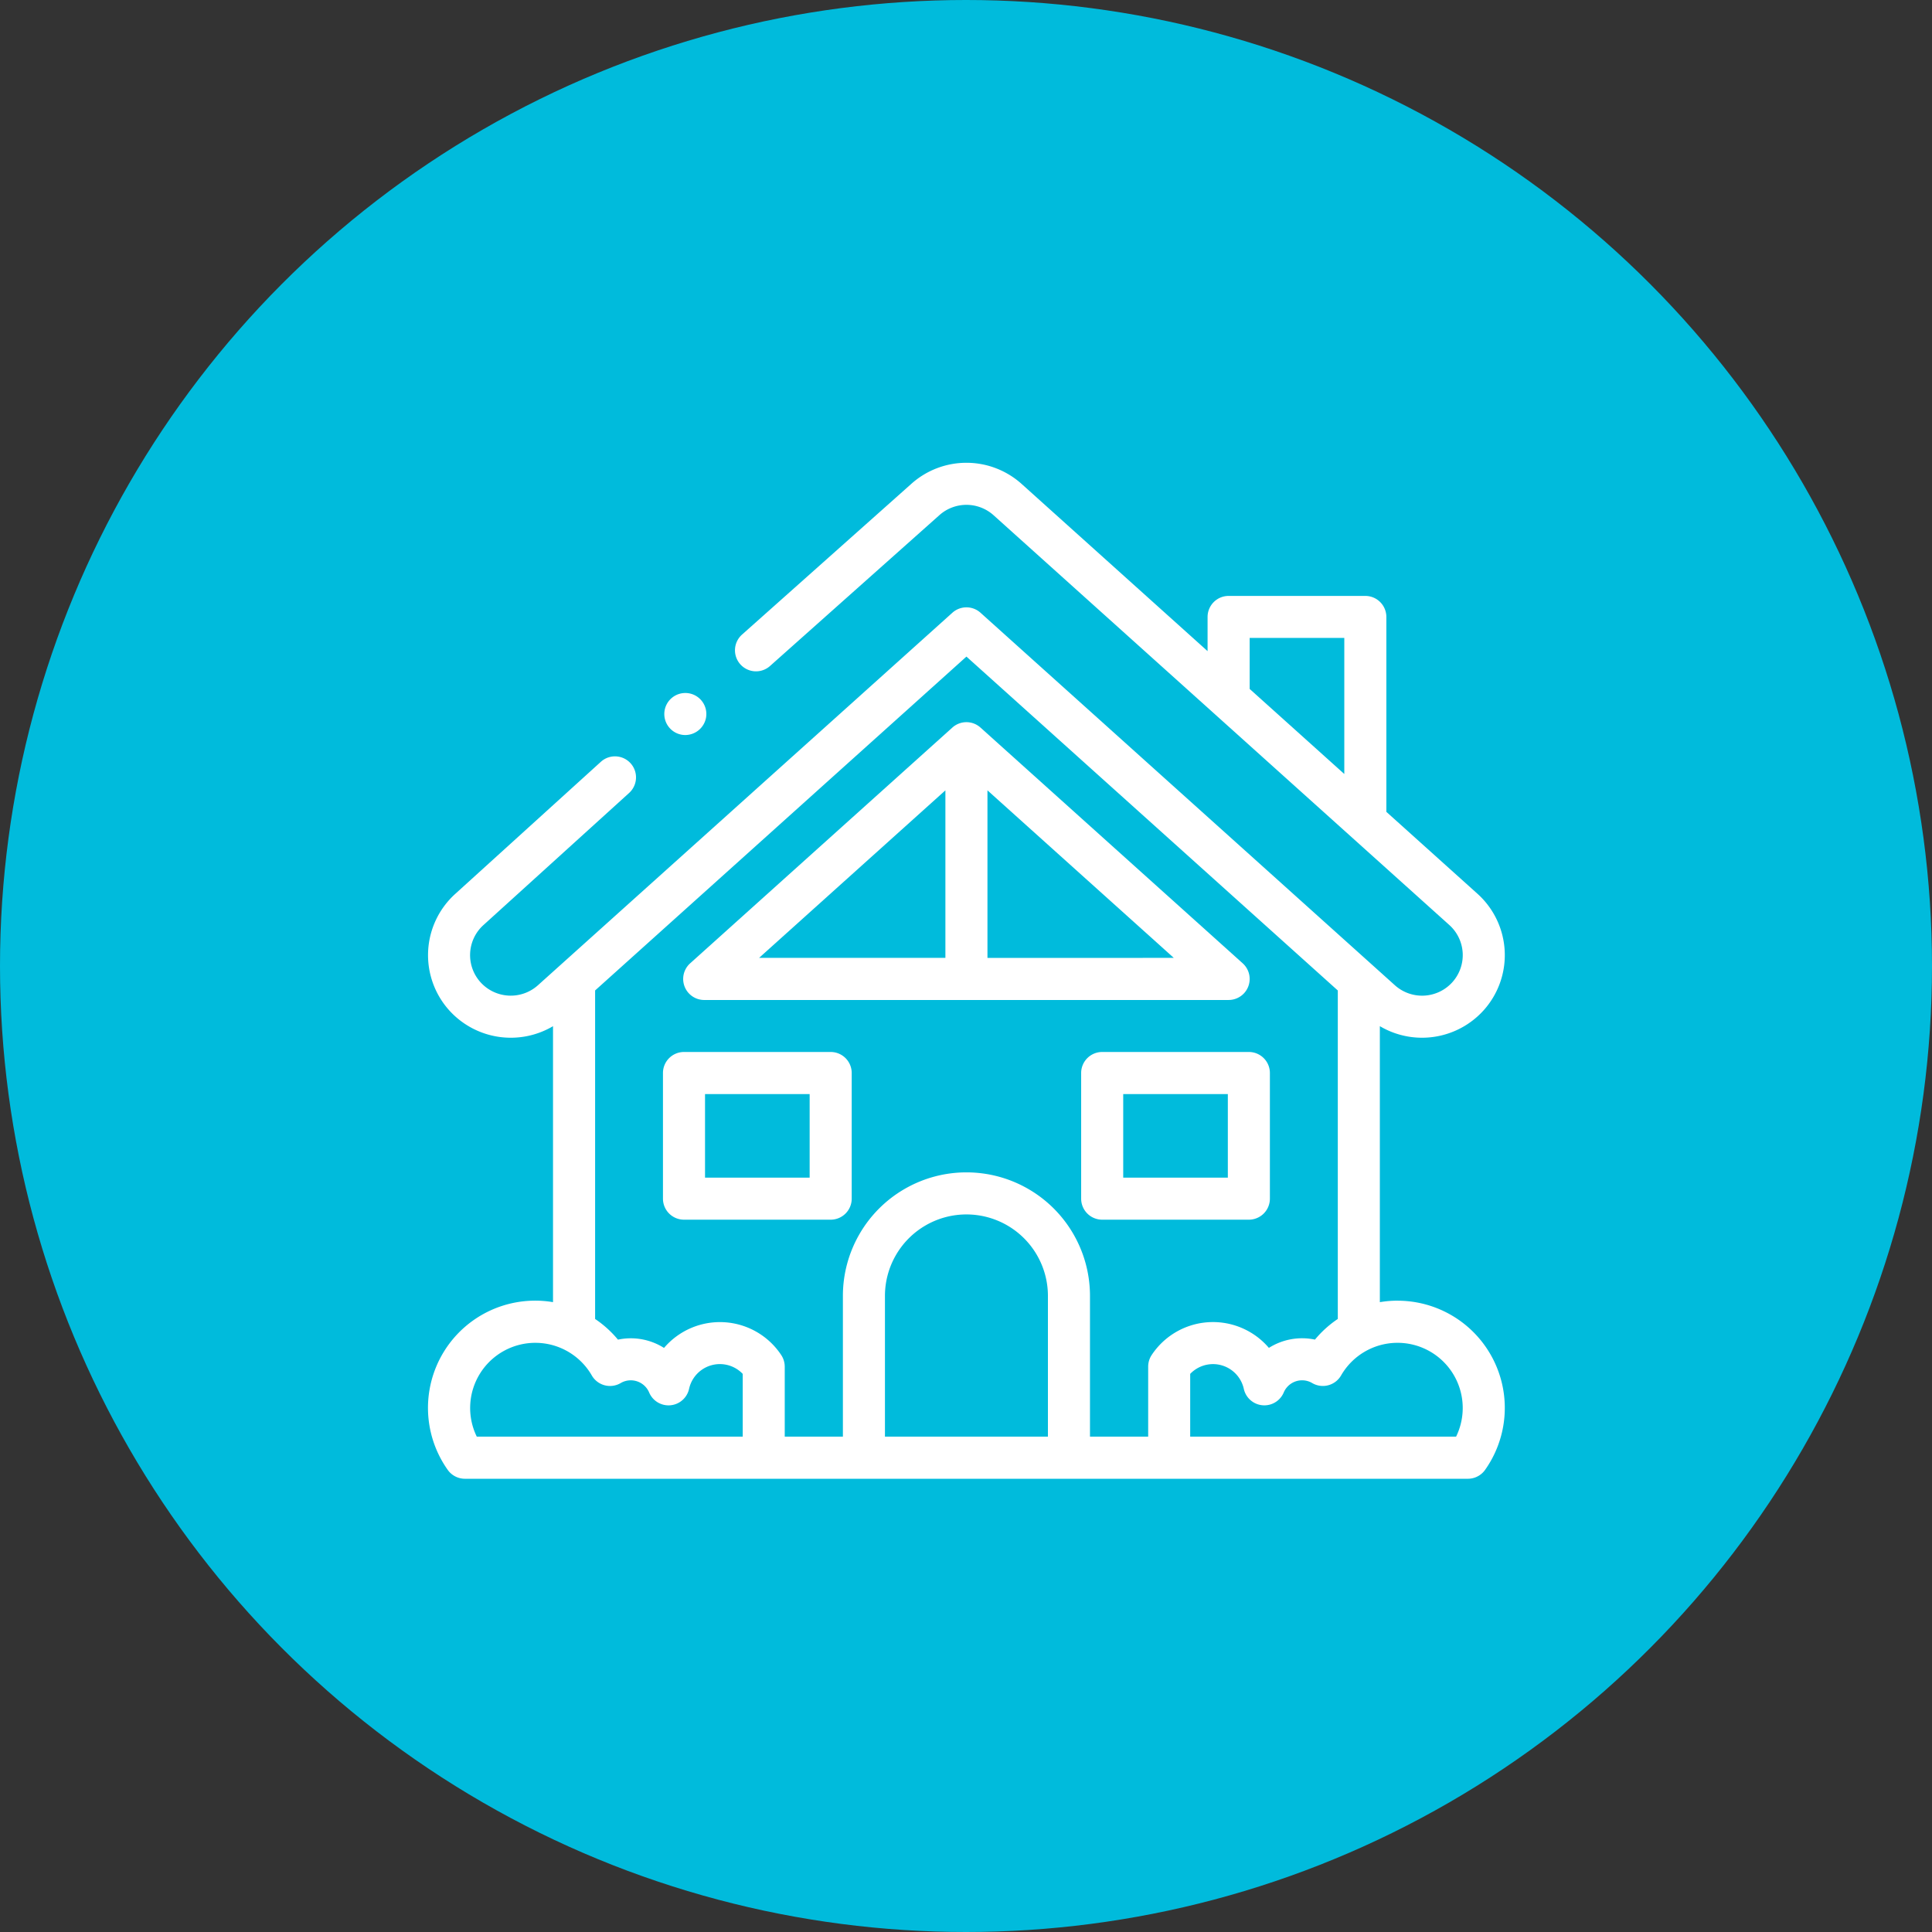 <svg xmlns="http://www.w3.org/2000/svg" width="167" height="167" viewBox="0 0 167 167"><rect x="0" y="0" width="167" height="167" fill="#333333" stroke="none"/><defs><style>.a{fill:#00bbdc;}.b{fill:#fff;}</style></defs><g transform="translate(-179 -9413)"><circle class="a" cx="83.5" cy="83.5" r="83.5" transform="translate(179 9413)"/><g transform="translate(216 9438.543)"><g transform="translate(0 14.457)"><g transform="translate(0 0)"><path class="b" d="M123.14,161.82h45.33a1.818,1.818,0,0,0,1.215-3.17L147.02,138.273a1.818,1.818,0,0,0-2.431,0l-22.665,20.378a1.818,1.818,0,0,0,1.215,3.17Zm24.483-3.636V143.7l16.106,14.481ZM143.987,143.7v14.481H127.881Z" transform="translate(-99.268 -115.383)"/><path class="b" d="M83.807,86.885a9.209,9.209,0,0,0-1.534.129V63.157a7.138,7.138,0,0,0,3.649,1h0a7.166,7.166,0,0,0,5.313-2.36,7.134,7.134,0,0,0-.528-10.087l-7.872-7.078V27.786a1.818,1.818,0,0,0-1.818-1.818H69.2a1.818,1.818,0,0,0-1.818,1.818V30.74L51.321,16.3a7.138,7.138,0,0,0-9.562-.006l-14.6,13a1.818,1.818,0,1,0,2.418,2.715L44.185,19a3.512,3.512,0,0,1,4.706,0L88.278,54.414a3.5,3.5,0,0,1,.259,4.948,3.521,3.521,0,0,1-4.965.259l-35.818-32.2a1.818,1.818,0,0,0-2.431,0L9.5,59.62a3.523,3.523,0,0,1-4.965-.259A3.5,3.5,0,0,1,4.8,54.408L17.38,43a1.818,1.818,0,1,0-2.443-2.693L2.367,51.71A7.134,7.134,0,0,0,1.839,61.8a7.17,7.17,0,0,0,8.963,1.36V87.013a9.268,9.268,0,0,0-9.1,14.5,1.817,1.817,0,0,0,1.483.766h86.7a1.817,1.817,0,0,0,1.483-.766,9.268,9.268,0,0,0-7.563-14.625ZM71.02,29.6H79.2v11.76L71.02,34.009ZM14.438,60.073l32.1-28.861,32.1,28.861V88.465a9.3,9.3,0,0,0-1.975,1.786,5.373,5.373,0,0,0-3.981.716,6.352,6.352,0,0,0-10.135.62,1.819,1.819,0,0,0-.3,1v6.05H57.217V86.474a10.679,10.679,0,1,0-21.358,0V98.64H30.832V92.59a1.819,1.819,0,0,0-.3-1,6.352,6.352,0,0,0-10.135-.62,5.373,5.373,0,0,0-3.981-.716,9.293,9.293,0,0,0-1.975-1.786V60.073ZM4.213,98.64a5.634,5.634,0,0,1,9.94-5.293,1.818,1.818,0,0,0,2.5.66,1.7,1.7,0,0,1,.871-.236,1.722,1.722,0,0,1,1.589,1.054,1.818,1.818,0,0,0,3.45-.318A2.726,2.726,0,0,1,27.2,93.215V98.64H4.213Zm35.281,0V86.475a7.043,7.043,0,0,1,14.087,0V98.64Zm49.368,0H65.879V93.214a2.726,2.726,0,0,1,4.634,1.292,1.818,1.818,0,0,0,3.45.318,1.722,1.722,0,0,1,1.589-1.054,1.7,1.7,0,0,1,.871.236,1.818,1.818,0,0,0,2.5-.66,5.634,5.634,0,0,1,9.94,5.293Z" transform="translate(0 -14.457)"/></g><g transform="translate(20.425 19.906)"><path class="b" d="M114.171,127.589a1.817,1.817,0,1,1,1.781-1.462A1.834,1.834,0,0,1,114.171,127.589Z" transform="translate(-112.356 -123.959)"/></g><g transform="translate(20.306 50.932)"><path class="b" d="M126.2,309.132H113.521a1.818,1.818,0,0,1-1.818-1.818V296.454a1.818,1.818,0,0,1,1.818-1.818H126.2a1.818,1.818,0,0,1,1.818,1.818v10.861A1.818,1.818,0,0,1,126.2,309.132ZM115.339,305.5h9.043v-7.225h-9.043Z" transform="translate(-111.703 -294.636)"/></g><g transform="translate(56.454 50.932)"><path class="b" d="M325.05,309.132H312.372a1.818,1.818,0,0,1-1.818-1.818V296.454a1.818,1.818,0,0,1,1.818-1.818H325.05a1.818,1.818,0,0,1,1.818,1.818v10.861A1.818,1.818,0,0,1,325.05,309.132ZM314.19,305.5h9.043v-7.225H314.19Z" transform="translate(-310.554 -294.636)"/></g></g></g></g></svg>